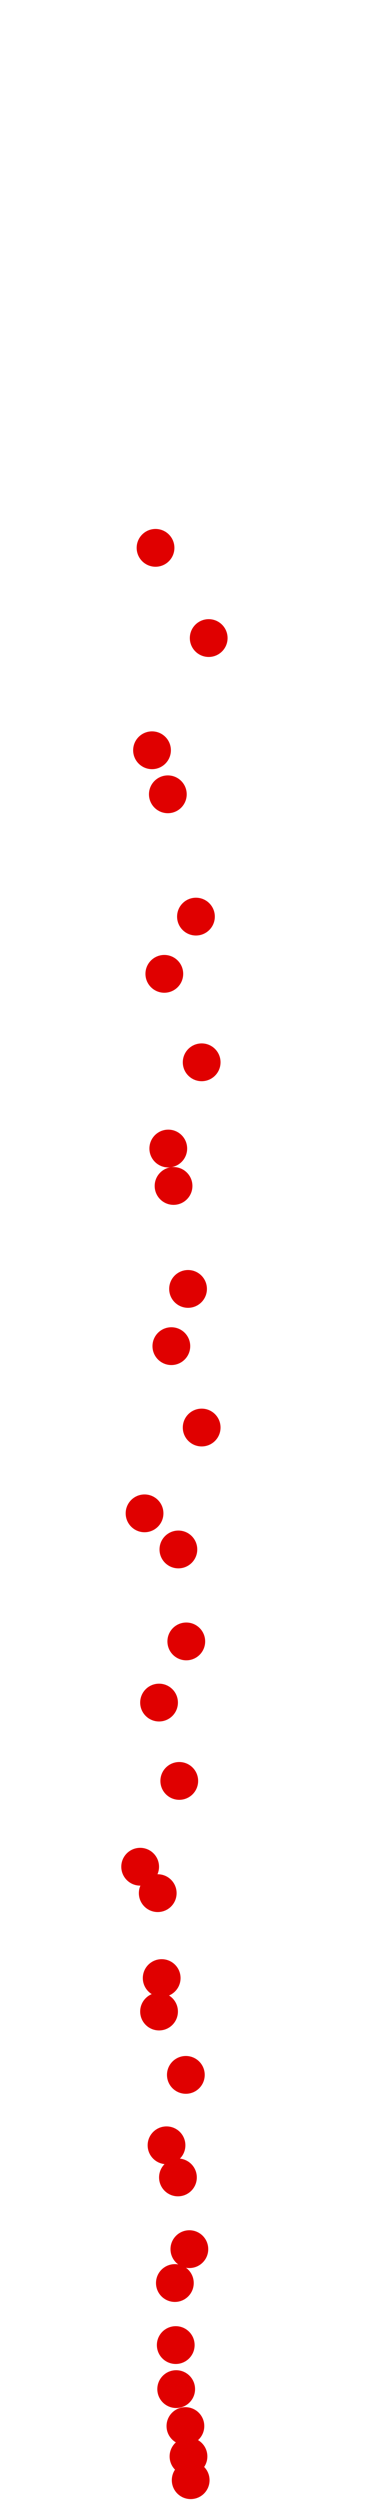 <?xml version="1.0" encoding="UTF-8"?>
<!-- Created with Inkscape (http://www.inkscape.org/) -->
<svg width="100" height="650" version="1.1" viewBox="0 0 100 650" xmlns="http://www.w3.org/2000/svg" xmlns:cc="http://creativecommons.org/ns#" xmlns:dc="http://purl.org/dc/elements/1.1/" xmlns:rdf="http://www.w3.org/1999/02/22-rdf-syntax-ns#">
 <g transform="translate(1.373 66.46)" fill="#e00000">
  <circle cx="48.284" cy="578.39" r="4.915"/>
  <circle cx="47.712" cy="572.21" r="4.915"/>
  <circle cx="46.911" cy="564.32" r="4.915"/>
  <circle cx="44.509" cy="554.71" r="4.915"/>
  <circle cx="44.394" cy="543.26" r="4.915"/>
  <circle cx="44.165" cy="527.13" r="4.915"/>
  <circle cx="47.941" cy="518.32" r="4.915"/>
  <circle cx="44.966" cy="499.67" r="4.915"/>
  <circle cx="41.991" cy="491.32" r="4.915"/>
  <circle cx="47.026" cy="473.01" r="4.915"/>
  <circle cx="40.046" cy="456.54" r="4.915"/>
  <circle cx="40.733" cy="447.84" r="4.915"/>
  <circle cx="39.703" cy="425.76" r="4.915"/>
  <circle cx="35.126" cy="418.89" r="4.915"/>
  <circle cx="45.31" cy="396.58" r="4.915"/>
  <circle cx="40.046" cy="376.21" r="4.915"/>
  <circle cx="47.14" cy="360.31" r="4.915"/>
  <circle cx="45.081" cy="336.4" r="4.915"/>
  <circle cx="36.27" cy="327.01" r="4.915"/>
  <circle cx="51.145" cy="304.7" r="4.915"/>
  <circle cx="43.25" cy="283.54" r="4.915"/>
  <circle cx="47.598" cy="268.66" r="4.915"/>
  <circle cx="43.822" cy="241.89" r="4.915"/>
  <circle cx="42.449" cy="232.16" r="4.915"/>
  <circle cx="51.145" cy="209.74" r="4.915"/>
  <circle cx="41.419" cy="186.74" r="4.915"/>
  <circle cx="49.657" cy="171.86" r="4.915"/>
  <circle cx="42.335" cy="140.06" r="4.915"/>
  <circle cx="38.216" cy="128.61" r="4.915"/>
  <circle cx="52.976" cy="99.437" r="4.915"/>
  <circle cx="39.131" cy="75.982" r="4.915"/>
 </g>
</svg>
